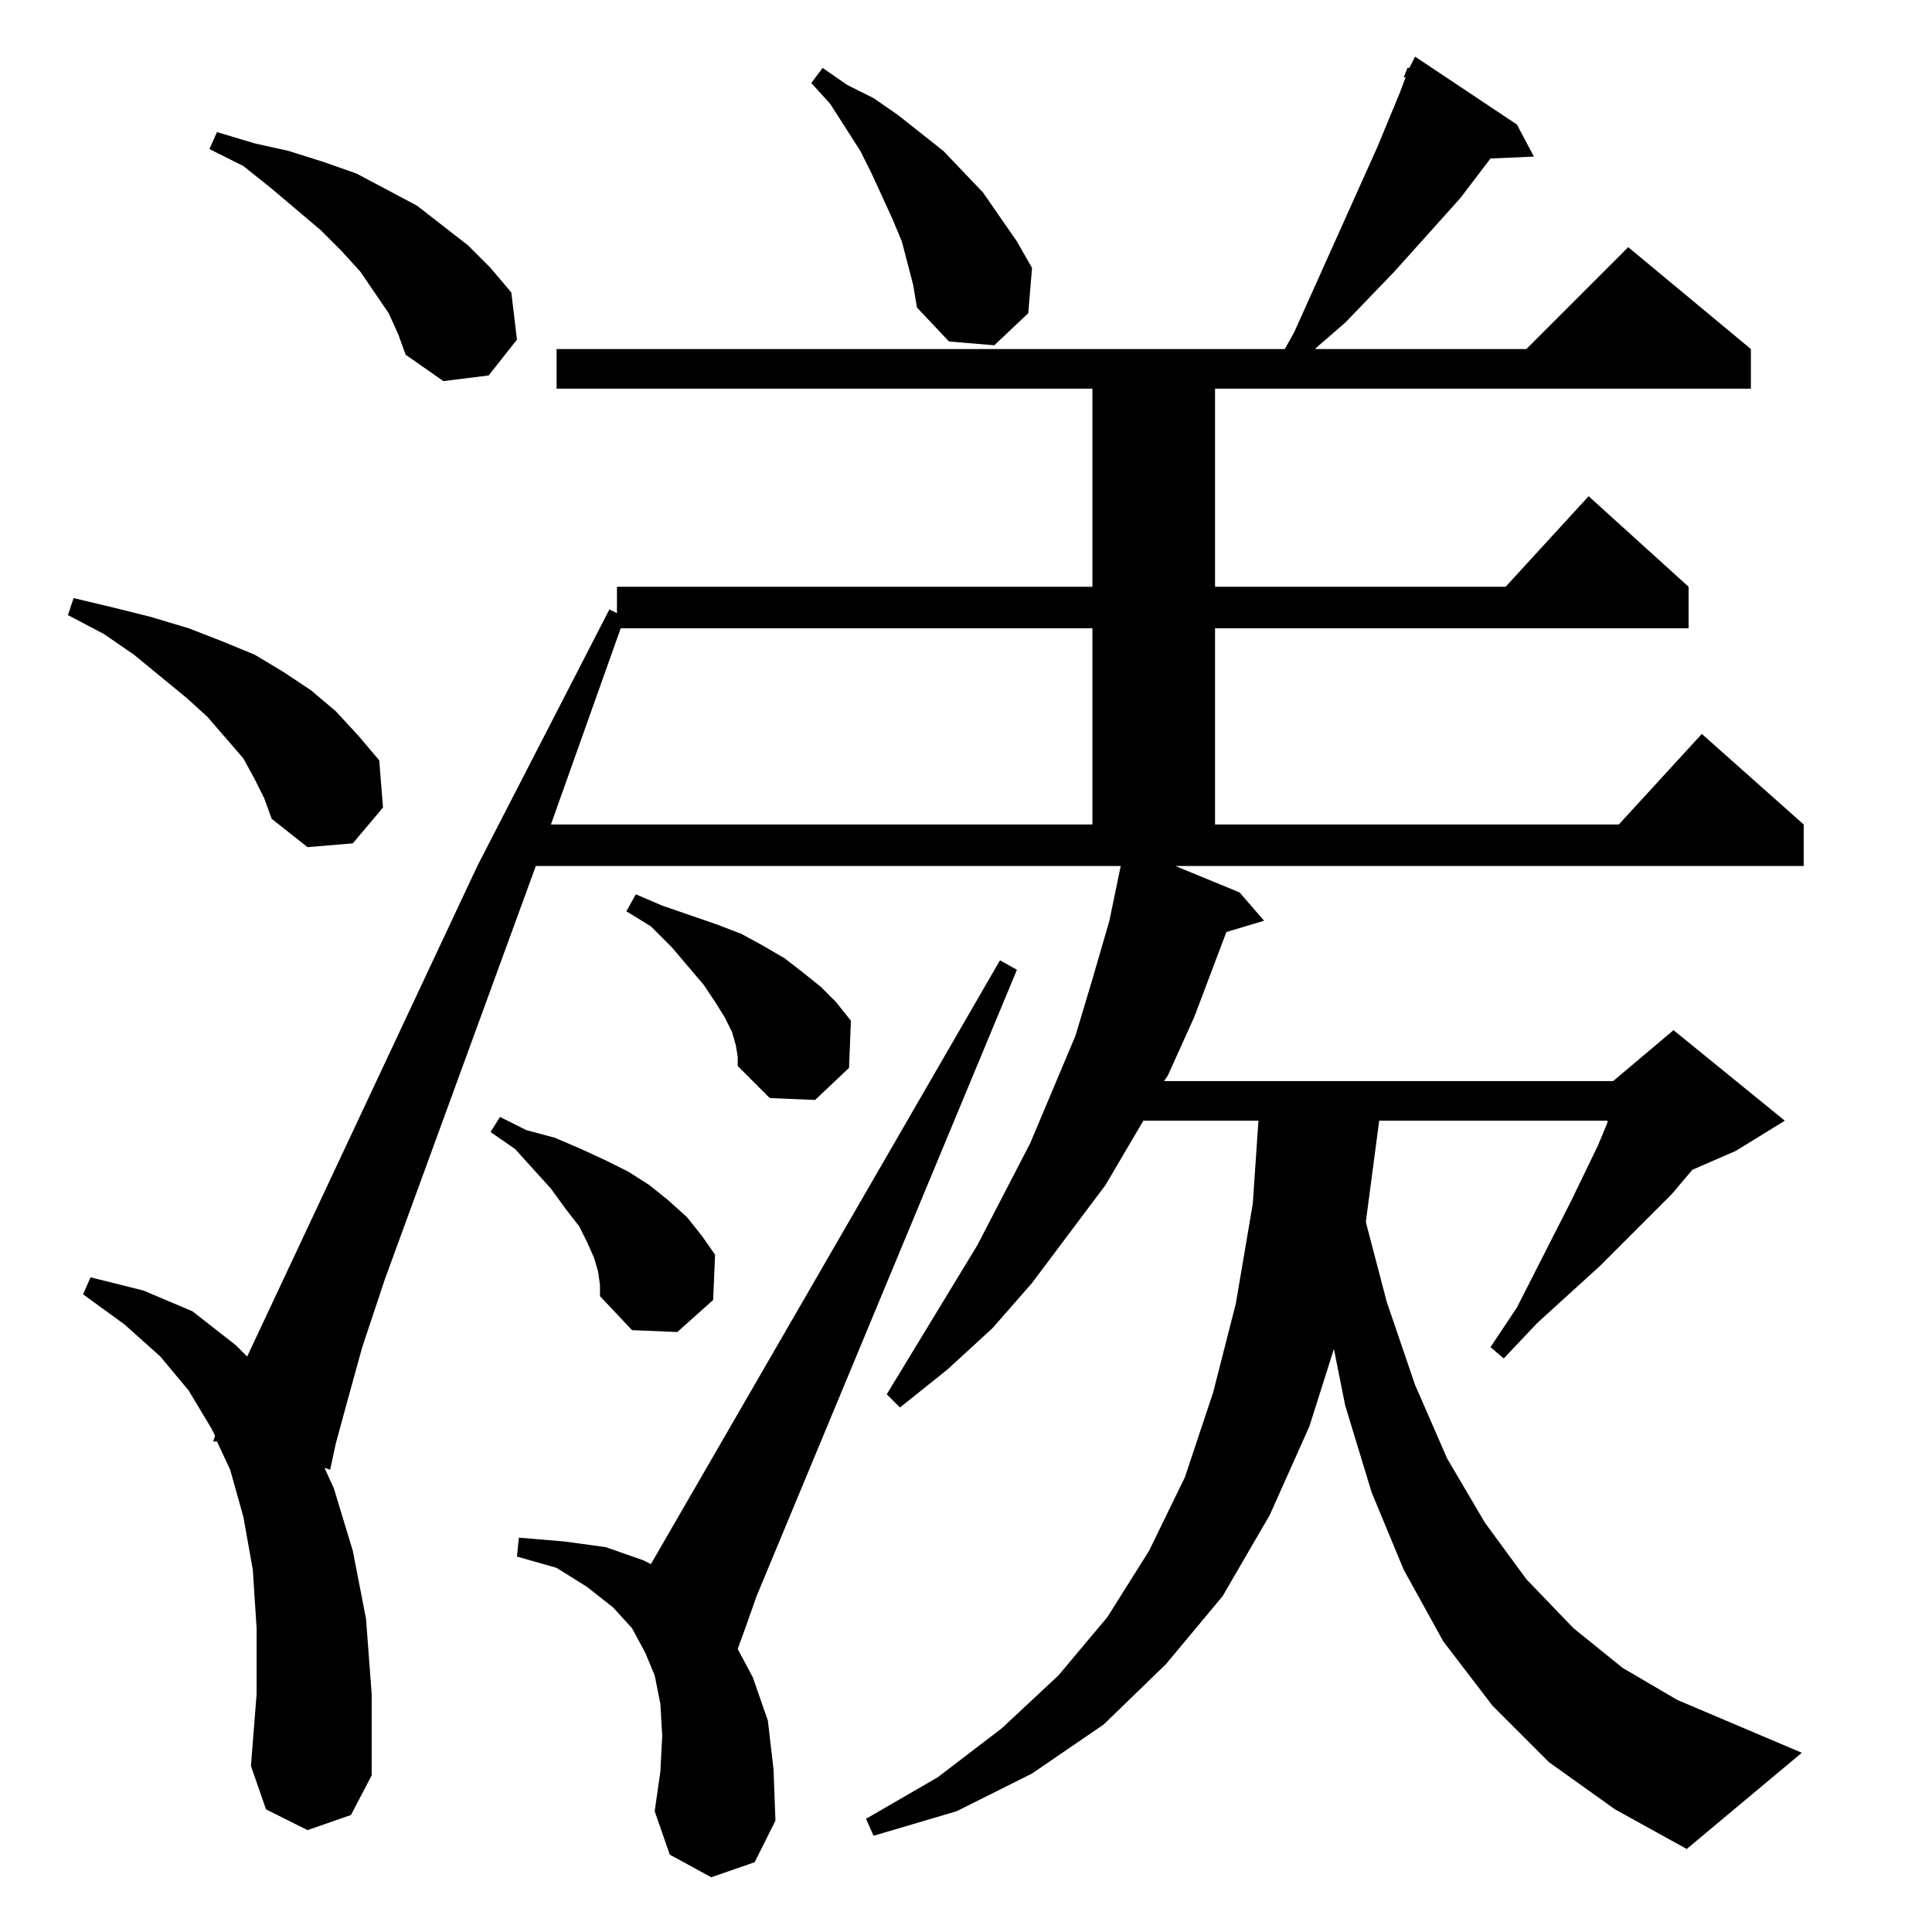 <?xml version="1.0" standalone="no"?>
<!DOCTYPE svg PUBLIC "-//W3C//DTD SVG 1.1//EN" "http://www.w3.org/Graphics/SVG/1.1/DTD/svg11.dtd" >
<svg xmlns="http://www.w3.org/2000/svg" xmlns:xlink="http://www.w3.org/1999/xlink" version="1.1" viewBox="0 -144 1024 1024">
  <g transform="matrix(1 0 0 -1 0 880)">
   <path fill="currentColor"
d="M744 983l2 5h1l3 6l54 -36l9 -17l-23 -1l-16 -21l-35 -39l-26 -27l-15 -13l-1 -1h112l54 54l65 -54v-21h-284v-105h154l44 48l53 -48v-22h-251v-104h214l44 48l54 -48v-22h-333l34 -14l13 -15l-20 -6l-17 -45l-14 -31l-2 -3h238l32 27l59 -48l-26 -16l-23 -10l-11 -13
l-38 -38l-33 -30l-18 -19l-7 6l14 21l29 57l14 29l5 12v1h-121l-7 -53v-1l11 -42l15 -44l17 -39l20 -34l22 -30l25 -26l26 -21l29 -17l66 -28l-61 -51l-38 21l-35 25l-30 30l-26 34l-21 38l-17 41l-14 46l-6 30l-13 -41l-21 -47l-25 -43l-30 -36l-33 -32l-38 -26l-40 -20
l-44 -13l-4 9l38 22l34 26l30 28l26 31l22 35l19 39l15 45l12 47l9 53l3 44h-61l-20 -34l-39 -52l-21 -24l-24 -22l-25 -20l-7 7l48 79l28 54l24 57l9 30l9 31l6 29h-310l-80 -219l-12 -36l-8 -29l-6 -22l-3 -14l-3 1l5 -11l10 -33l7 -36l3 -40v-43l-11 -21l-23 -8l-22 11
l-8 23l3 38v35l-2 31l-5 28l-7 25l-7 15h-2l1 3l-2 4l-12 20l-15 18l-19 17l-22 16l4 9l28 -7l26 -11l23 -18l6 -6l122 260l70 136l4 -2v14h252v105h-284v21h386l5 9l44 98l12 29l3 8h-1zM377 29l-22 12l-8 23l3 21l1 19l-1 17l-3 15l-5 12l-7 13l-10 11l-14 11l-16 10
l-21 6l1 10l24 -2l22 -3l20 -7l4 -2l185 320l9 -5l-138 -332l-6 -17l-4 -11l8 -15l8 -23l3 -26l1 -27l-11 -22zM317 350l-2 7l-4 9l-4 8l-7 9l-8 11l-19 21l-13 9l5 8l14 -7l15 -4l14 -6l13 -6l12 -6l11 -7l10 -8l10 -9l8 -10l7 -10l-1 -24l-19 -17l-24 1l-17 18v6zM390 470
l-2 7l-4 8l-5 8l-6 9l-17 20l-11 11l-13 8l5 9l14 -6l29 -10l13 -5l11 -6l12 -7l9 -7l10 -8l8 -8l8 -10l-1 -25l-18 -17l-24 1l-17 17v5zM135 611l-6 11l-19 22l-11 10l-28 23l-16 11l-19 10l3 9l21 -5l20 -5l20 -6l18 -7l17 -7l15 -9l15 -10l13 -11l12 -13l11 -13l2 -25
l-16 -19l-24 -2l-19 15l-4 11zM329 691l-37 -104h287v104h-250zM206 858l-15 22l-10 11l-11 11l-26 22l-15 12l-18 9l4 9l20 -6l18 -4l19 -6l17 -6l32 -17l27 -21l12 -12l11 -13l3 -25l-15 -19l-24 -3l-20 14l-4 11zM478 896l-5 12l-11 24l-6 12l-16 25l-10 11l6 8l13 -9
l14 -7l13 -9l24 -19l21 -22l9 -13l9 -13l8 -14l-2 -24l-18 -17l-24 2l-17 18l-2 12z" />
  </g>

</svg>
